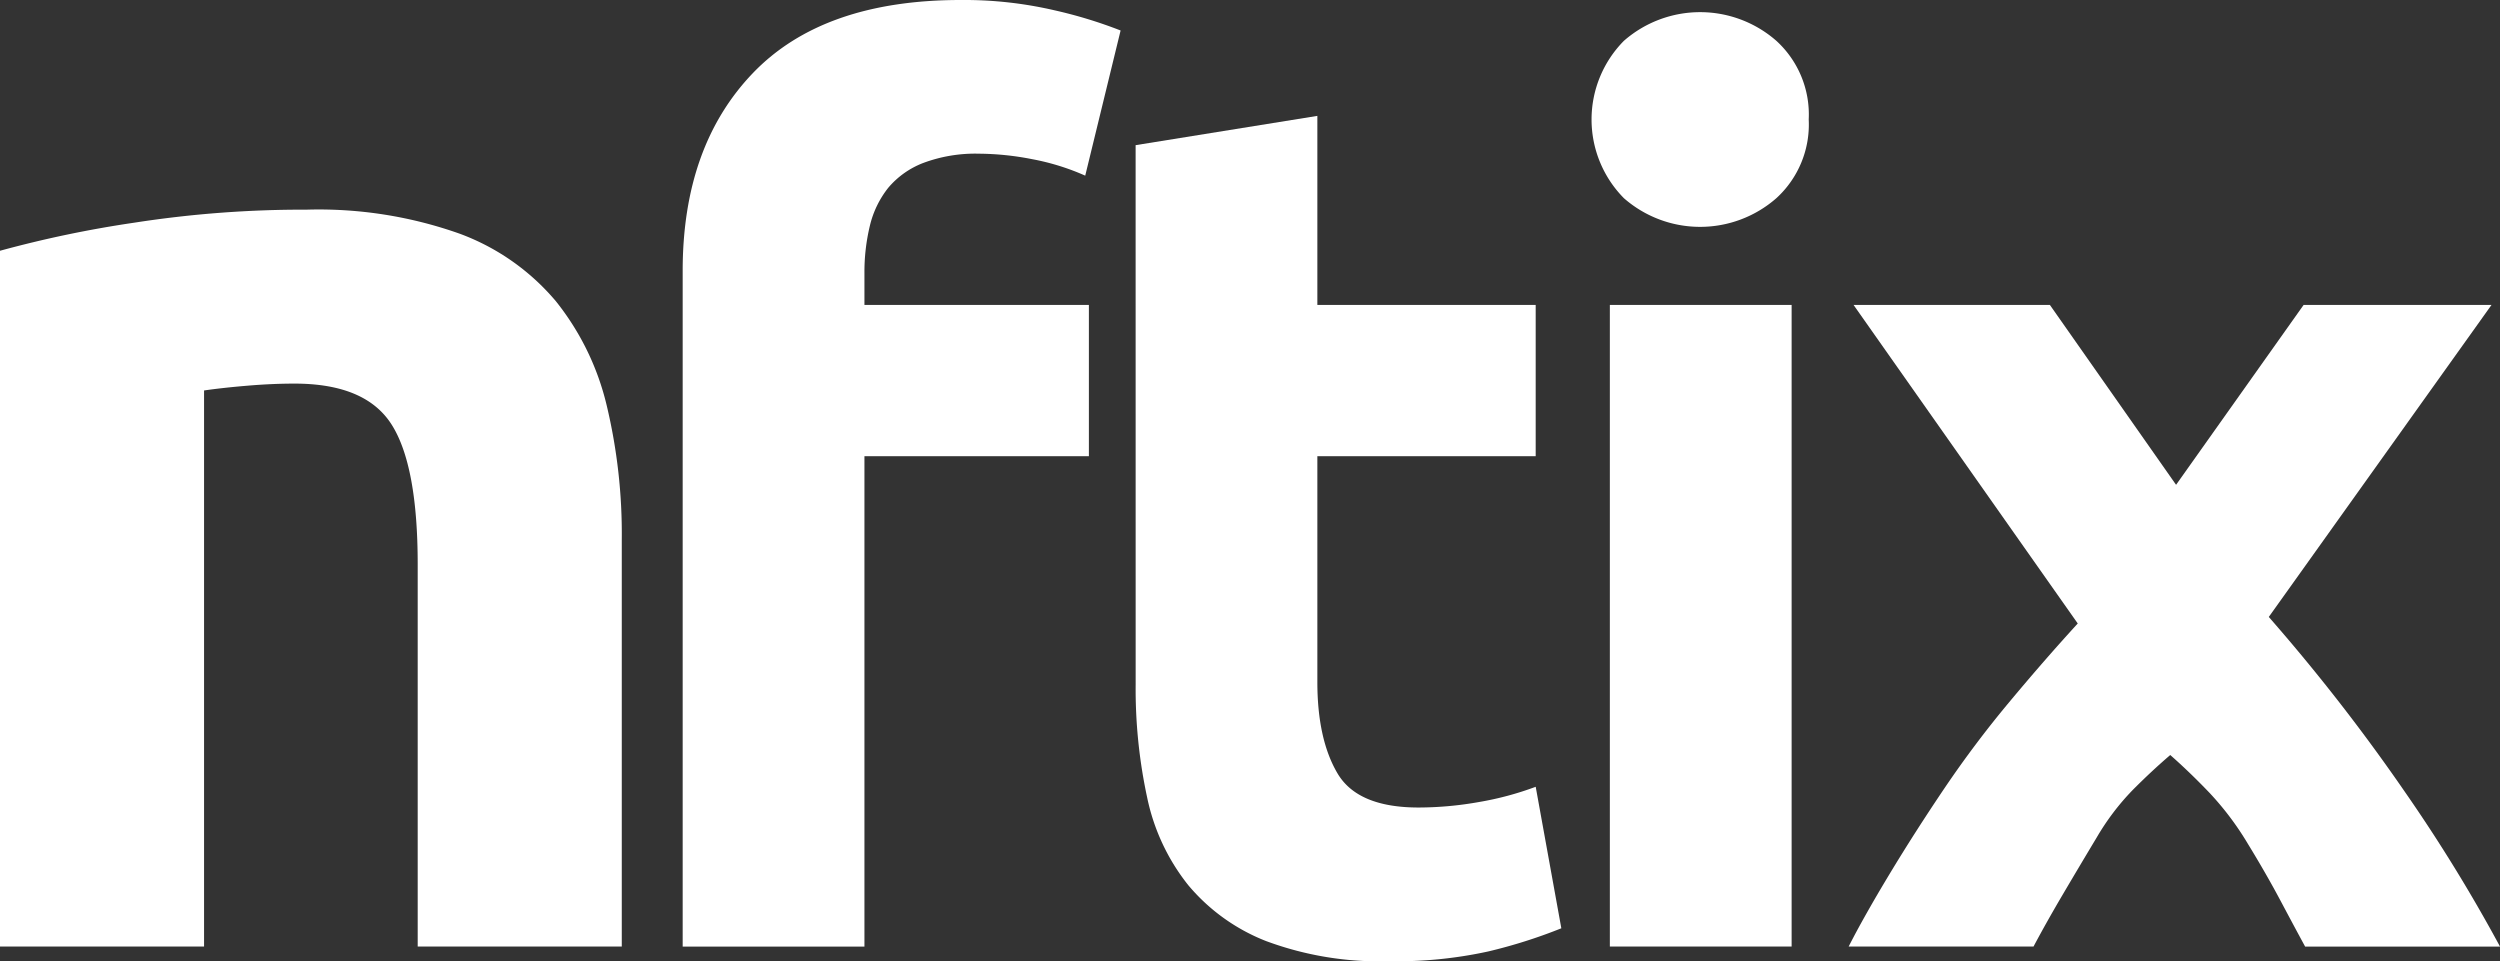 <svg xmlns="http://www.w3.org/2000/svg" width="253.58" height="97.497"><rect width="100%" height="100%" fill="#333333" stroke="none"/><g data-name="Grupo 270"><g data-name="Grupo 103"><g data-name="Grupo 102" fill="#fff"><path data-name="Trazado 133" d="M0 25.436a114.761 114.761 0 0 1 13.613-2.848 111.9 111.9 0 0 1 17.5-1.322 42.733 42.733 0 0 1 15.494 2.431 23.3 23.3 0 0 1 9.793 6.877 26.847 26.847 0 0 1 5.141 10.559 56.165 56.165 0 0 1 1.527 13.614V96.01h-20.7V57.25q0-10-2.637-14.171t-9.867-4.169c-1.482 0-3.053.068-4.723.208s-3.148.3-4.443.488v56.4h-20.7Z"/><path data-name="Trazado 134" d="M97.456 0a40.491 40.491 0 0 1 9.527 1.05 46.442 46.442 0 0 1 6.682 2.043l-3.588 14.724a24.1 24.1 0 0 0-5.383-1.672 28.764 28.764 0 0 0-5.383-.556 15.069 15.069 0 0 0-5.631.928 8.73 8.73 0 0 0-3.588 2.537 9.864 9.864 0 0 0-1.857 3.835 20.079 20.079 0 0 0-.553 4.825v3.219h22.766v15.34H87.682v49.74H69.245V27.468q0-12.623 7.113-20.045T97.456 0Z"/><path data-name="Trazado 135" d="m115.188 14.724 18.434-2.97v19.178h22.146v15.341h-22.146v22.891q0 5.818 2.043 9.28t8.227 3.464a35.2 35.2 0 0 0 6.125-.557 31.41 31.41 0 0 0 5.752-1.546l2.6 14.353a52.225 52.225 0 0 1-7.42 2.351 43.323 43.323 0 0 1-10.027.988 33 33 0 0 1-12.494-2.04 19.618 19.618 0 0 1-7.918-5.693 21.139 21.139 0 0 1-4.146-8.846 52.252 52.252 0 0 1-1.172-11.506Z"/><path data-name="Trazado 136" d="M183.462 12.122a10.113 10.113 0 0 1-3.283 7.981 11.733 11.733 0 0 1-15.463 0 11.348 11.348 0 0 1 0-15.963 11.734 11.734 0 0 1 15.463 0 10.123 10.123 0 0 1 3.283 7.982Zm-1.734 83.889H163.29V30.932h18.438Z"/><path data-name="Trazado 137" d="m220.723 49.175 12.936-18.243h19.059l-22.59 31.646a193.913 193.913 0 0 1 13.795 17.729 163.592 163.592 0 0 1 9.658 15.706h-19.768q-1.011-1.861-2.492-4.646t-3.34-5.817a29.859 29.859 0 0 0-3.875-5.141q-2.01-2.1-3.973-3.826-1.869 1.6-3.8 3.539a25.015 25.015 0 0 0-3.67 4.843q-1.743 2.9-3.418 5.744t-2.98 5.3h-18.752q1.55-3.042 4.107-7.285t5.594-8.746a108.134 108.134 0 0 1 6.584-8.757q3.542-4.252 6.953-7.979-6.073-8.625-11.672-16.582t-11.07-15.732h19.914Z"/></g></g></g></svg>